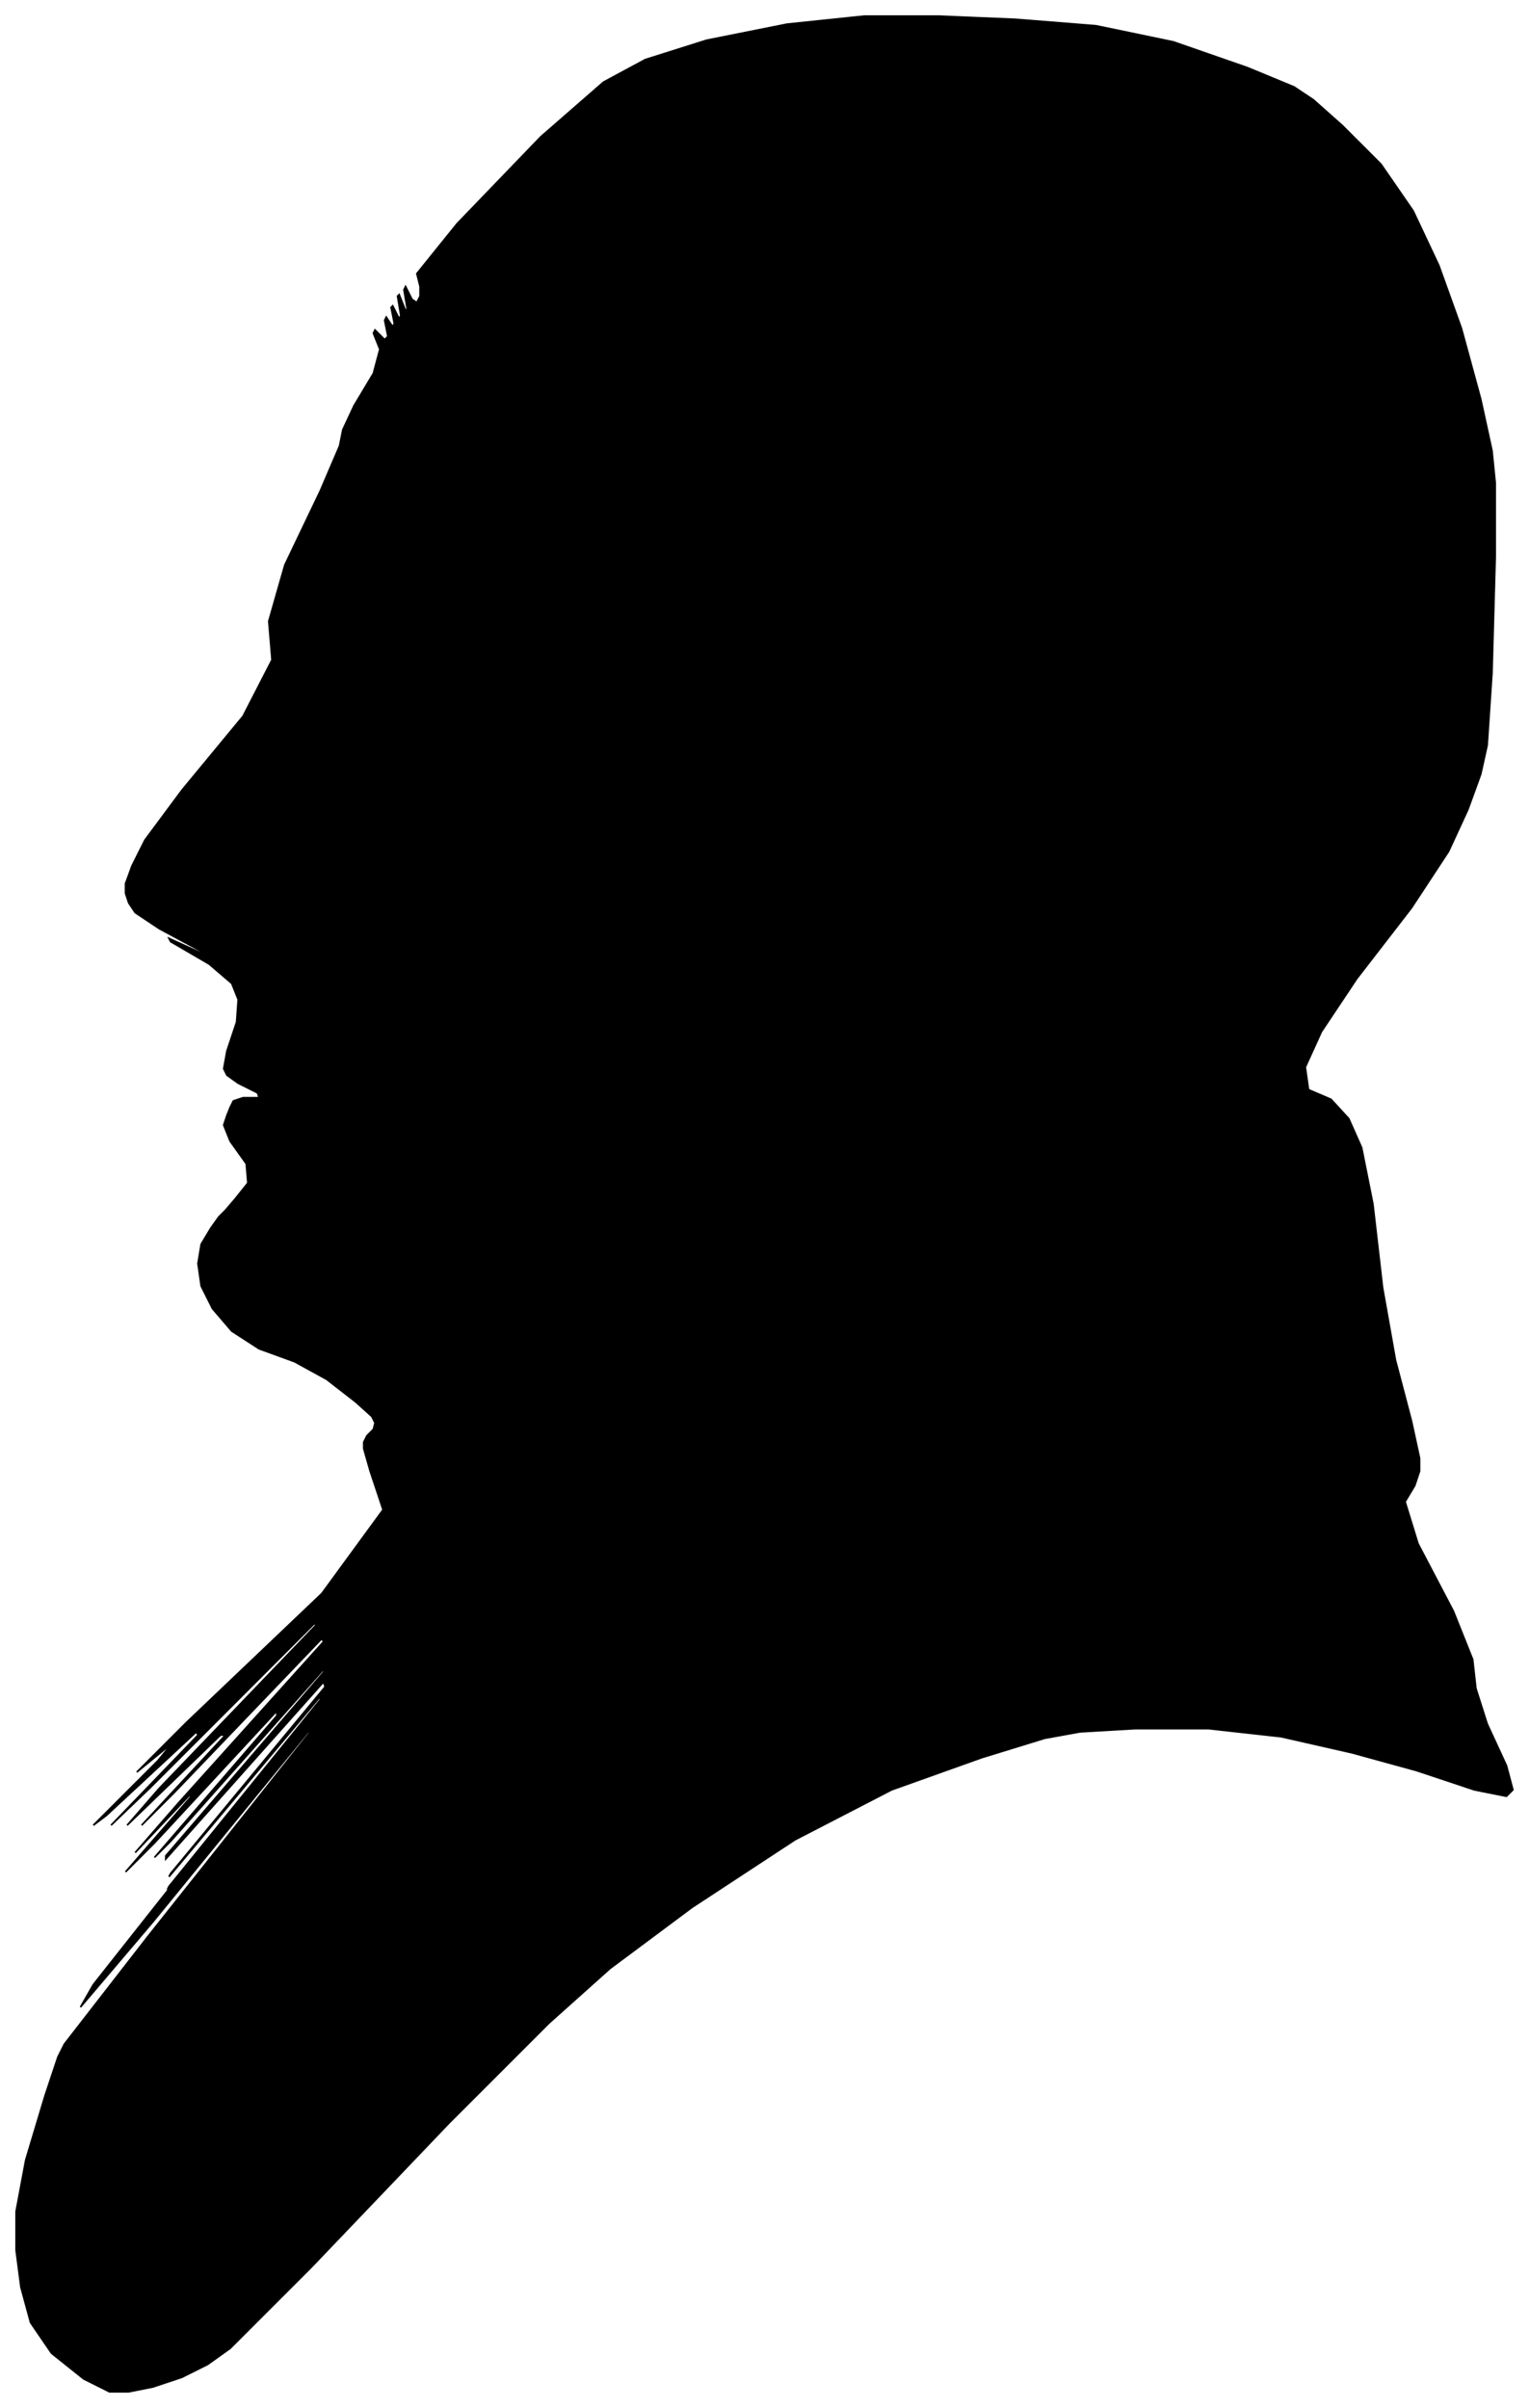 <?xml version="1.0" encoding="UTF-8"?>
<svg xmlns="http://www.w3.org/2000/svg" viewBox="340.00 276.00 950.00 1496.00">
  <path d="M 486.00 1021.00 L 494.00 1011.00 L 493.00 999.00 L 483.00 985.00 L 479.00 975.00 L 481.00 969.00 L 483.00 964.00 L 485.00 960.00 L 491.00 958.00 L 501.00 958.00 L 500.00 955.00 L 488.00 949.00 L 481.00 944.00 L 479.00 940.00 L 481.00 929.00 L 487.00 911.00 L 488.00 897.00 L 484.00 887.00 L 470.00 875.00 L 446.00 861.00 L 445.00 859.00 L 467.00 869.00 L 465.00 867.00 L 439.00 853.00 L 424.00 843.00 L 420.00 837.00 L 418.00 831.00 L 418.00 825.00 L 422.00 814.00 L 430.00 798.00 L 453.00 767.00 L 491.00 721.00 L 509.00 686.00 L 507.00 662.00 L 517.00 627.00 L 539.00 581.00 L 551.00 553.00 L 553.00 543.00 L 560.00 528.00 L 572.00 508.00 L 576.00 493.00 L 572.00 483.00 L 573.00 481.00 L 579.00 487.00 L 581.00 485.00 L 579.00 475.00 L 580.00 473.00 L 584.00 479.00 L 585.00 477.00 L 583.00 467.00 L 584.00 466.00 L 588.00 474.00 L 589.00 472.00 L 587.00 460.00 L 588.00 459.00 L 592.00 469.00 L 593.00 468.00 L 591.00 456.00 L 592.00 454.00 L 596.00 462.00 L 599.00 464.00 L 601.00 460.00 L 601.00 454.00 L 599.00 446.00 L 624.00 415.00 L 676.00 361.00 L 715.00 327.00 L 741.00 313.00 L 779.00 301.00 L 829.00 291.00 L 877.00 286.00 L 923.00 286.00 L 971.00 288.00 L 1021.00 292.00 L 1069.00 302.00 L 1115.00 318.00 L 1144.00 330.00 L 1156.00 338.00 L 1174.00 354.00 L 1198.00 378.00 L 1218.00 407.00 L 1234.00 441.00 L 1248.00 480.00 L 1260.00 524.00 L 1267.00 556.00 L 1269.00 576.00 L 1269.00 622.00 L 1267.00 694.00 L 1264.00 739.00 L 1260.00 757.00 L 1252.00 779.00 L 1240.00 805.00 L 1217.00 840.00 L 1183.00 884.00 L 1161.00 917.00 L 1151.00 939.00 L 1153.00 953.00 L 1167.00 959.00 L 1178.00 971.00 L 1186.00 989.00 L 1193.00 1024.00 L 1199.00 1076.00 L 1207.00 1121.00 L 1217.00 1159.00 L 1222.00 1182.00 L 1222.00 1190.00 L 1219.00 1199.00 L 1213.00 1209.00 L 1221.00 1235.00 L 1243.00 1277.00 L 1255.00 1307.00 L 1257.00 1325.00 L 1264.00 1347.00 L 1276.00 1373.00 L 1280.00 1388.00 L 1276.00 1392.00 L 1256.00 1388.00 L 1220.00 1376.00 L 1180.00 1365.00 L 1136.00 1355.00 L 1091.00 1350.00 L 1045.00 1350.00 L 1011.00 1352.00 L 989.00 1356.00 L 950.00 1368.00 L 894.00 1388.00 L 834.00 1419.00 L 770.00 1461.00 L 719.00 1499.00 L 681.00 1533.00 L 619.00 1595.00 L 533.00 1685.00 L 483.00 1735.00 L 469.00 1745.00 L 453.00 1753.00 L 435.00 1759.00 L 420.00 1762.00 L 408.00 1762.00 L 392.00 1754.00 L 372.00 1738.00 L 359.00 1719.00 L 353.00 1697.00 L 350.00 1674.00 L 350.00 1650.00 L 356.00 1618.00 L 368.00 1578.00 L 376.00 1554.00 L 380.00 1546.00 L 432.00 1479.00 L 532.00 1353.00 L 533.00 1350.00 L 435.00 1470.00 L 390.00 1523.00 L 398.00 1509.00 L 447.00 1447.00 L 537.00 1337.00 L 536.00 1338.00 L 444.00 1450.00 L 445.00 1448.00 L 539.00 1332.00 L 539.00 1330.00 L 445.00 1442.00 L 446.00 1440.00 L 542.00 1324.00 L 541.00 1321.00 L 443.00 1431.00 L 443.00 1429.00 L 541.00 1315.00 L 542.00 1312.00 L 446.00 1420.00 L 436.00 1430.00 L 512.00 1342.00 L 512.00 1339.00 L 436.00 1421.00 L 418.00 1439.00 L 458.00 1393.00 L 460.00 1389.00 L 424.00 1427.00 L 451.00 1396.00 L 541.00 1296.00 L 540.00 1294.00 L 448.00 1390.00 L 428.00 1410.00 L 480.00 1354.00 L 477.00 1354.00 L 419.00 1410.00 L 439.00 1387.00 L 537.00 1285.00 L 535.00 1285.00 L 433.00 1387.00 L 409.00 1410.00 L 463.00 1354.00 L 462.00 1352.00 L 406.00 1404.00 L 398.00 1410.00 L 438.00 1370.00 L 447.00 1359.00 L 425.00 1377.00 L 456.00 1346.00 L 540.00 1266.00 L 578.00 1214.00 L 570.00 1190.00 L 566.00 1176.00 L 566.00 1172.00 L 568.00 1168.00 L 572.00 1164.00 L 573.00 1160.00 L 571.00 1156.00 L 561.00 1147.00 L 543.00 1133.00 L 523.00 1122.00 L 501.00 1114.00 L 484.00 1103.00 L 472.00 1089.00 L 465.00 1075.00 L 463.00 1061.00 L 465.00 1049.00 L 471.00 1039.00 L 476.00 1032.00 L 480.00 1028.00 L 486.00 1021.00 Z" fill="black" stroke="black" stroke-width="1"/>
</svg>